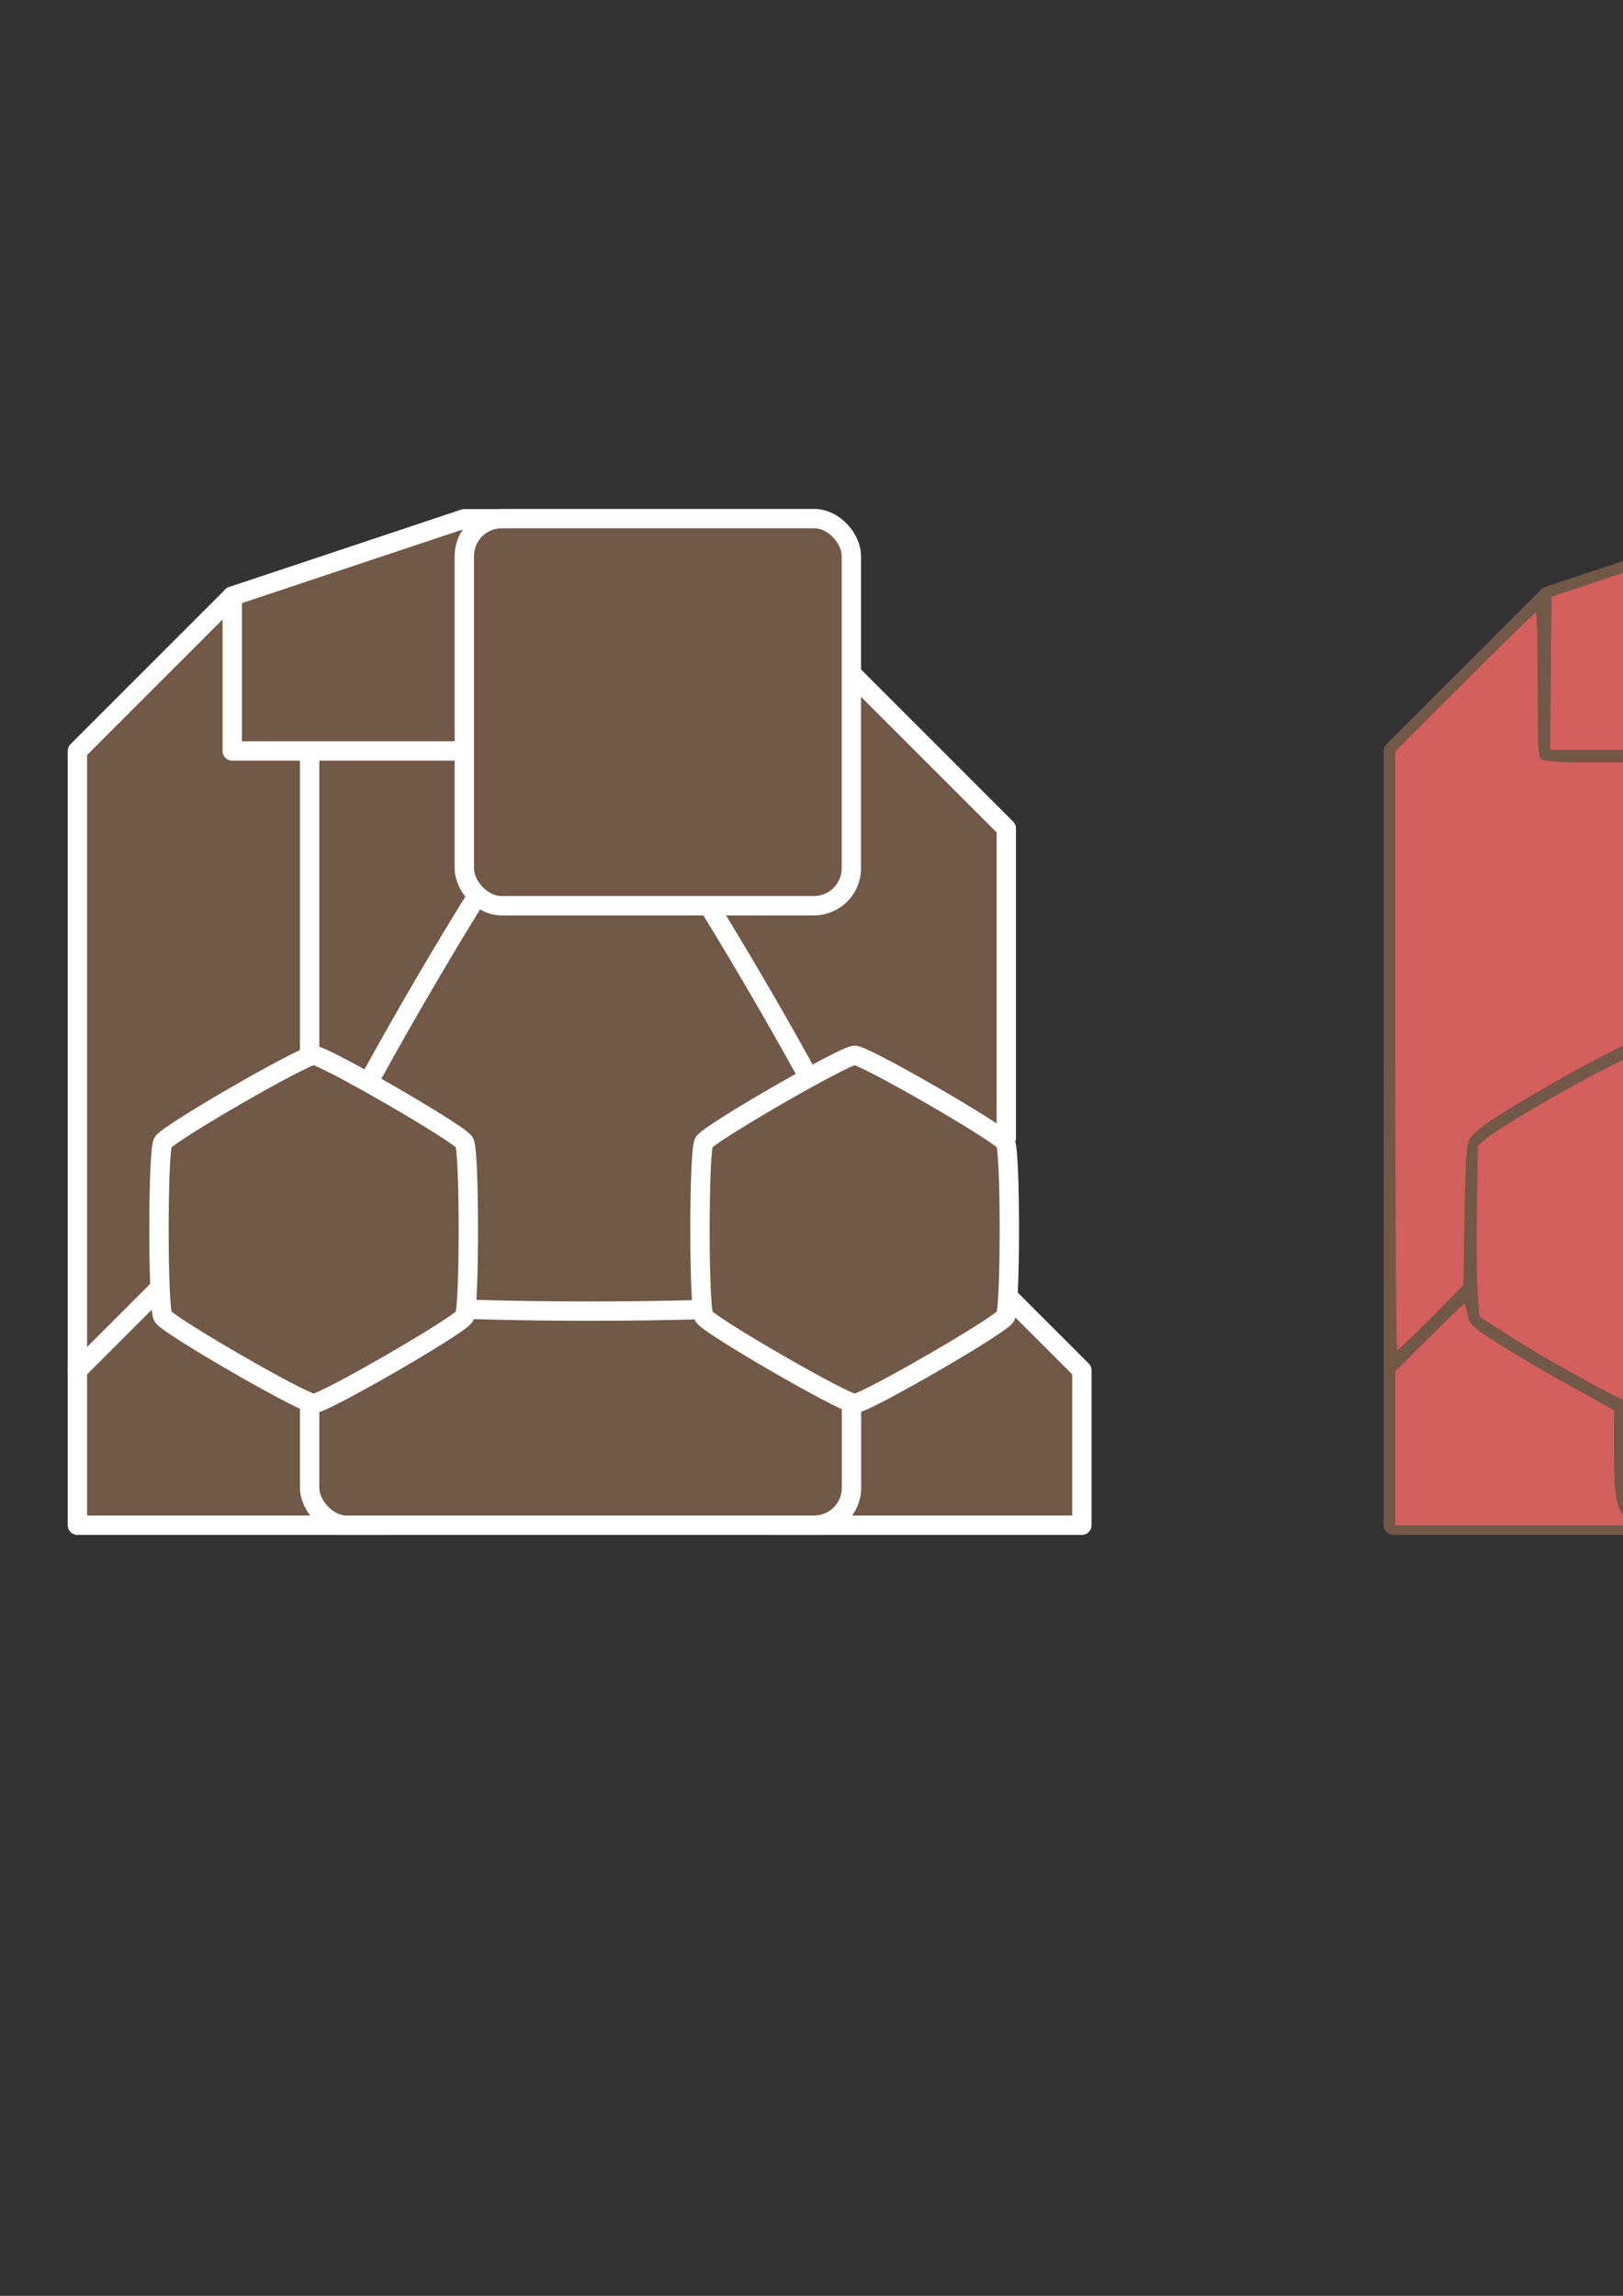 <?xml version="1.0" encoding="UTF-8" standalone="no"?>
<!-- Created with Inkscape (http://www.inkscape.org/) -->

<svg
   xmlns:dc="http://purl.org/dc/elements/1.1/"
   xmlns:cc="http://creativecommons.org/ns#"
   xmlns:rdf="http://www.w3.org/1999/02/22-rdf-syntax-ns#"
   xmlns:svg="http://www.w3.org/2000/svg"
   xmlns="http://www.w3.org/2000/svg"
   xmlns:sodipodi="http://sodipodi.sourceforge.net/DTD/sodipodi-0.dtd"
   xmlns:inkscape="http://www.inkscape.org/namespaces/inkscape"
   width="210mm"
   height="297mm"
   viewBox="0 0 210 297"
   version="1.1"
   id="svg8"
   inkscape:version="0.92.1 r15371"
   sodipodi:docname="office 2 src.svg">
  <rect x="0" y="0" width="210" height="297" fill="#333333" stroke="none"/>
  <defs
     id="defs2" />
  <sodipodi:namedview
     id="base"
     pagecolor="#ffffff"
     bordercolor="#666666"
     borderopacity="1.0"
     inkscape:pageopacity="0.0"
     inkscape:pageshadow="2"
     inkscape:zoom="0.2080924109293407"
     inkscape:cx="836.850957766236"
     inkscape:cy="584.7130066453611"
     inkscape:document-units="mm"
     inkscape:current-layer="layer1"
     showgrid="true"
     inkscape:snap-global="true"
     inkscape:pagecheckerboard="true"
     inkscape:window-width="1920"
     inkscape:window-height="1013"
     inkscape:window-x="-9"
     inkscape:window-y="-9"
     inkscape:window-maximized="1">
    <inkscape:grid
       type="xygrid"
       id="grid4487"
       units="cm"
       spacingx="10"
       spacingy="10" />
  </sodipodi:namedview>
  <g
     inkscape:label="Layer 1"
     inkscape:groupmode="layer"
     id="layer1">
    <g
       id="g4569">
      <path
         transform="scale(0.265)"
         inkscape:connector-curvature="0"
         id="path4516"
         d="M 491.339,555.591 V 404.409 L 415.748,328.819 H 302.362 v 226.772 z"
         style="opacity:1;vector-effect:none;fill:#725847;fill-opacity:1;stroke:#ffffff;stroke-width:9.449;stroke-linecap:butt;stroke-linejoin:round;stroke-miterlimit:4;stroke-dasharray:none;stroke-dashoffset:0;stroke-opacity:1;paint-order:stroke markers fill" />
      <rect
         ry="18.257"
         rx="18.257"
         transform="scale(0.265)"
         y="328.819"
         x="113.386"
         height="264.567"
         width="151.181"
         id="rect4514"
         style="opacity:1;vector-effect:none;fill:#725847;fill-opacity:1;stroke:#ffffff;stroke-width:9.449;stroke-linecap:butt;stroke-linejoin:round;stroke-miterlimit:4;stroke-dasharray:none;stroke-dashoffset:0;stroke-opacity:1;paint-order:stroke markers fill" />
      <path
         transform="scale(0.265)"
         inkscape:connector-curvature="0"
         id="path4512"
         d="m 113.386,291.024 -75.591,75.591 V 668.976 H 151.181 V 291.024 Z"
         style="opacity:1;vector-effect:none;fill:#725847;fill-opacity:1;stroke:#ffffff;stroke-width:9.449;stroke-linecap:butt;stroke-linejoin:round;stroke-miterlimit:4;stroke-dasharray:none;stroke-dashoffset:0;stroke-opacity:1;paint-order:stroke markers fill" />
      <path
         style="opacity:1;vector-effect:none;fill:#725847;fill-opacity:1;stroke:#ffffff;stroke-width:9.449;stroke-linecap:butt;stroke-linejoin:round;stroke-miterlimit:4;stroke-dasharray:none;stroke-dashoffset:0;stroke-opacity:1;paint-order:stroke markers fill"
         d="m 113.386,593.386 -75.591,75.591 v 75.591 H 188.976 l 1.45e-11,-113.386 z"
         id="path4510"
         inkscape:connector-curvature="0"
         transform="matrix(-0.265,0,0,0.265,150,1.364242052659392e-12)"
         sodipodi:nodetypes="cccccc" />
      <path
         sodipodi:nodetypes="cccccc"
         transform="scale(0.265)"
         inkscape:connector-curvature="0"
         id="path4508"
         d="m 113.386,593.386 -75.591,75.591 v 75.591 H 188.976 l 1.45e-11,-113.386 z"
         style="opacity:1;vector-effect:none;fill:#725847;fill-opacity:1;stroke:#ffffff;stroke-width:9.449;stroke-linecap:butt;stroke-linejoin:round;stroke-miterlimit:4;stroke-dasharray:none;stroke-dashoffset:0;stroke-opacity:1;paint-order:stroke markers fill" />
      <rect
         ry="18.257"
         rx="18.257"
         transform="scale(0.265)"
         y="593.386"
         x="151.181"
         height="151.181"
         width="264.567"
         id="rect4506"
         style="opacity:1;vector-effect:none;fill:#725847;fill-opacity:1;stroke:#ffffff;stroke-width:9.449;stroke-linecap:butt;stroke-linejoin:round;stroke-miterlimit:4;stroke-dasharray:none;stroke-dashoffset:0;stroke-opacity:1;paint-order:stroke markers fill" />
      <path
         sodipodi:nodetypes="cccccc"
         transform="scale(0.265)"
         inkscape:connector-curvature="0"
         id="path4498"
         d="M 264.567,253.228 H 226.772 L 113.386,291.024 v 75.591 l 113.386,6e-13 z"
         style="opacity:1;vector-effect:none;fill:#725847;fill-opacity:1;stroke:#ffffff;stroke-width:9.449;stroke-linecap:butt;stroke-linejoin:round;stroke-miterlimit:4;stroke-dasharray:none;stroke-dashoffset:0;stroke-opacity:1;paint-order:stroke markers fill" />
      <path
         inkscape:transform-center-y="-10.09511075368644"
         transform="matrix(0.588,0,0,0.588,-41.559,-57.875)"
         d="m 269.255,381.524 c -4.126,7.147 -133.416,7.147 -137.542,0 -4.126,-7.147 60.518,-119.115 68.771,-119.115 8.253,0 72.897,111.968 68.771,119.115 z"
         inkscape:randomized="0"
         inkscape:rounded="0.06"
         inkscape:flatsided="true"
         sodipodi:arg2="1.570796326794897"
         sodipodi:arg1="0.5235987755982988"
         sodipodi:r2="39.70496368408203"
         sodipodi:r1="79.40992736816406"
         sodipodi:cy="341.8194885253906"
         sodipodi:cx="200.4844818115234"
         sodipodi:sides="3"
         id="path4485"
         style="opacity:1;vector-effect:none;fill:#725847;fill-opacity:1;stroke:#ffffff;stroke-width:4.253;stroke-linecap:butt;stroke-linejoin:round;stroke-miterlimit:4;stroke-dasharray:none;stroke-dashoffset:0;stroke-opacity:1;paint-order:stroke markers fill"
         sodipodi:type="star" />
      <path
         sodipodi:type="star"
         style="opacity:1;vector-effect:none;fill:#725847;fill-opacity:1;stroke:#ffffff;stroke-width:15.002;stroke-linecap:butt;stroke-linejoin:round;stroke-miterlimit:4;stroke-dasharray:none;stroke-dashoffset:0;stroke-opacity:1;paint-order:stroke markers fill"
         id="path4494"
         sodipodi:sides="6"
         sodipodi:cx="139.3197326660156"
         sodipodi:cy="631.5026245117188"
         sodipodi:r1="134.8823699951172"
         sodipodi:r2="67.44118499755859"
         sodipodi:arg1="0.5235987755982988"
         sodipodi:arg2="1.047197551196598"
         inkscape:flatsided="true"
         inkscape:rounded="0.06"
         inkscape:randomized="0"
         d="m 256.131,698.944 c -4.046,7.009 -108.719,67.441 -116.812,67.441 -8.093,0 -112.765,-60.432 -116.812,-67.441 -4.046,-7.009 -4.046,-127.874 -4e-14,-134.882 4.046,-7.009 108.719,-67.441 116.812,-67.441 8.093,0 112.765,60.432 116.812,67.441 4.046,7.009 4.046,127.874 1e-13,134.882 z"
         transform="matrix(0.167,0,0,0.167,87.319,53.586)"
         inkscape:transform-center-y="-4.860582359461713" />
      <rect
         ry="18.257"
         rx="18.257"
         transform="matrix(0.265,0,0,0.265,10,10)"
         y="215.433"
         x="188.976"
         height="188.976"
         width="188.976"
         id="rect4496"
         style="opacity:1;vector-effect:none;fill:#725847;fill-opacity:1;stroke:#ffffff;stroke-width:9.449;stroke-linecap:butt;stroke-linejoin:round;stroke-miterlimit:4;stroke-dasharray:none;stroke-dashoffset:0;stroke-opacity:1;paint-order:stroke markers fill" />
      <path
         inkscape:transform-center-y="-4.860582359461713"
         transform="matrix(0.167,0,0,0.167,17.319,53.586)"
         d="m 256.131,698.944 c -4.046,7.009 -108.719,67.441 -116.812,67.441 -8.093,0 -112.765,-60.432 -116.812,-67.441 -4.046,-7.009 -4.046,-127.874 -4e-14,-134.882 4.046,-7.009 108.719,-67.441 116.812,-67.441 8.093,0 112.765,60.432 116.812,67.441 4.046,7.009 4.046,127.874 1e-13,134.882 z"
         inkscape:randomized="0"
         inkscape:rounded="0.06"
         inkscape:flatsided="true"
         sodipodi:arg2="1.047197551196598"
         sodipodi:arg1="0.5235987755982988"
         sodipodi:r2="67.44118499755859"
         sodipodi:r1="134.8823699951172"
         sodipodi:cy="631.5026245117188"
         sodipodi:cx="139.3197326660156"
         sodipodi:sides="6"
         id="path4504"
         style="opacity:1;vector-effect:none;fill:#725847;fill-opacity:1;stroke:#ffffff;stroke-width:15.002;stroke-linecap:butt;stroke-linejoin:round;stroke-miterlimit:4;stroke-dasharray:none;stroke-dashoffset:0;stroke-opacity:1;paint-order:stroke markers fill"
         sodipodi:type="star" />
    </g>
    <path
       style="opacity:1;vector-effect:none;fill:#725847;fill-opacity:1;stroke:none;stroke-width:9.449;stroke-linecap:butt;stroke-linejoin:round;stroke-miterlimit:4;stroke-dasharray:none;stroke-dashoffset:0;stroke-opacity:1;paint-order:stroke markers fill"
       d="M 869.291 248.504 A 4.725 4.725 0 0 0 867.797 248.746 L 754.412 286.541 A 4.725 4.725 0 0 0 752.566 287.684 L 676.975 363.273 A 4.725 4.725 0 0 0 675.59 366.613 L 675.59 668.977 L 675.59 744.566 A 4.725 4.725 0 0 0 680.314 749.291 L 831.496 749.291 L 1040.012 749.291 L 1171.654 749.291 A 4.725 4.725 0 0 0 1176.379 744.566 L 1176.379 668.977 A 4.725 4.725 0 0 0 1174.994 665.637 L 1139.865 630.51 C 1140.41 619.264 1140.607 602.866 1140.412 588.121 C 1140.309 580.341 1140.107 573.14 1139.795 567.58 C 1139.639 564.8 1139.459 562.439 1139.236 560.549 C 1139.125 559.604 1139.005 558.782 1138.848 558.016 C 1138.774 557.654 1138.526 557.162 1138.424 556.793 A 4.725 4.725 0 0 0 1138.582 555.59 L 1138.582 404.41 A 4.725 4.725 0 0 0 1137.197 401.07 L 1062.992 326.861 L 1062.992 271.484 C 1062.992 258.835 1052.661 248.504 1040.012 248.504 L 907.086 248.504 L 869.291 248.504 z M 871.447 253.395 C 872.126 253.404 871.545 254.264 869.502 256.691 C 867.744 258.78 865.747 262.5 865.064 264.957 C 864.306 267.688 863.822 288.225 863.818 317.781 L 863.811 366.137 L 810.332 366.137 L 756.854 366.137 L 757.17 328.695 L 757.488 291.254 L 812.752 272.822 C 843.147 262.685 869.07 254.054 870.357 253.643 C 870.856 253.483 871.221 253.391 871.447 253.395 z M 963.314 253.809 L 1044.621 253.809 L 1048.824 256.428 C 1057.717 261.969 1057.234 256.718 1057.234 347.824 L 1057.234 429.455 L 1054.508 433.537 C 1048.743 442.167 1052.526 441.821 964.127 441.822 C 887.02 441.823 884.7 441.756 879.938 439.398 C 876.873 437.882 874.054 435.22 872.404 432.285 L 869.77 427.594 L 870.094 346.494 C 870.414 266.716 870.46 265.341 872.896 262.078 C 874.259 260.254 876.867 257.648 878.691 256.285 C 881.966 253.84 883.07 253.809 963.314 253.809 z M 749.971 298.859 C 750.471 298.859 750.881 314.789 750.881 334.258 C 750.881 368.026 750.988 369.714 753.205 370.9 C 754.521 371.605 763.635 372.145 774.229 372.145 L 792.93 372.145 L 792.93 441.211 L 792.93 510.277 L 783.018 515.256 C 769.451 522.07 740.317 538.86 728.654 546.586 C 722.775 550.481 718.384 554.344 717.344 556.535 C 716.047 559.267 715.52 568.11 715.123 593.779 L 714.604 627.439 L 698.818 643.357 C 690.137 652.113 682.622 659.277 682.117 659.277 C 681.612 659.277 681.199 593.459 681.199 513.016 L 681.199 366.754 L 715.131 332.807 C 733.793 314.136 749.471 298.859 749.971 298.859 z M 1064.15 336.104 C 1064.65 336.104 1080.328 351.38 1098.99 370.051 L 1132.922 403.996 L 1132.922 476.373 C 1132.922 516.18 1132.517 548.735 1132.021 548.719 C 1131.526 548.703 1122.727 543.626 1112.471 537.438 C 1087.415 522.32 1064.36 510.305 1060.408 510.305 C 1058.63 510.305 1053.348 512.231 1048.672 514.586 C 1043.995 516.941 1039.961 518.66 1039.707 518.406 C 1039.453 518.152 1033.387 507.711 1026.227 495.203 C 1019.066 482.695 1009.936 467.055 1005.938 460.447 L 998.668 448.434 L 1022.244 447.773 C 1035.211 447.411 1046.903 446.657 1048.225 446.096 C 1053.471 443.867 1058.81 438.855 1060.943 434.156 C 1063.011 429.603 1063.191 425.526 1063.215 382.656 C 1063.229 357.052 1063.65 336.104 1064.15 336.104 z M 798.936 372.145 L 831.373 372.145 L 863.811 372.145 L 863.811 399.854 C 863.811 425.088 864.03 428.074 866.264 433.266 L 868.717 438.967 L 853.35 464.801 C 844.897 479.01 834.198 497.477 829.572 505.836 C 824.947 514.195 820.622 520.969 819.961 520.891 C 819.3 520.812 814.332 518.533 808.92 515.826 L 799.08 510.904 L 799.008 441.525 L 798.936 372.145 z M 874.156 443.896 C 874.744 444.044 877.53 444.989 880.348 445.998 C 884.642 447.535 894.063 447.837 938.615 447.863 L 991.76 447.895 L 1000.117 461.98 C 1010.911 480.17 1029.207 512.051 1032.109 517.727 L 1034.369 522.146 L 1019.936 530.342 C 996.278 543.774 982.408 553.584 981.164 557.76 C 980.574 559.742 980.025 579.069 979.947 600.709 L 979.807 640.055 L 927.904 640.055 L 876.004 640.055 L 876.021 601.838 C 876.033 577.261 875.558 561.829 874.689 558.604 C 873.128 552.805 868.826 549.52 842.867 534.309 C 834.321 529.301 827.148 524.657 826.926 523.99 C 826.098 521.507 872.16 443.395 874.156 443.896 z M 1060.232 516.311 C 1064.823 516.311 1121.347 548.148 1130.918 556.125 L 1134.725 559.297 L 1134.725 598.174 C 1134.725 619.556 1134.322 638.483 1133.83 640.234 C 1133.205 642.46 1130.053 645.268 1123.355 649.564 C 1101.44 663.623 1063.74 684.506 1060.277 684.506 C 1059.329 684.506 1053.34 681.762 1046.967 678.408 C 1020.235 664.339 989.199 645.373 987.152 641.855 C 986.167 640.162 985.755 627.907 985.754 600.355 C 985.753 566.369 986.007 560.87 987.695 558.293 C 990.993 553.26 1054.834 516.311 1060.232 516.311 z M 795.662 516.34 C 802.15 516.254 867.774 554.701 869.074 559.35 C 870.406 564.111 871.204 600.96 870.396 620.352 C 869.554 640.584 869.4 641.546 866.602 644.141 C 859.624 650.611 799.917 684.397 795.324 684.475 C 794.328 684.491 786.759 680.824 778.504 676.324 C 758.187 665.251 747.615 659.058 733.881 650.18 L 722.289 642.686 L 721.422 631.125 C 720.945 624.767 720.778 605.985 721.051 589.389 L 721.547 559.215 L 725.479 555.932 C 734.866 548.094 791.049 516.401 795.662 516.34 z M 715.002 636.449 C 715.405 636.449 716.082 638.63 716.508 641.295 C 717.144 645.273 718.255 646.832 722.715 650.006 C 730.978 655.885 753.184 669.175 771.605 679.268 L 788.123 688.318 L 788.131 708.338 C 788.138 730.151 789.034 735.408 793.684 740.934 L 796.746 744.576 L 738.973 744.576 L 681.199 744.576 L 681.199 707.016 L 681.199 669.457 L 697.734 652.953 C 706.828 643.876 714.599 636.449 715.002 636.449 z M 1140.137 640.971 C 1142.077 640.82 1146.709 644.853 1156.48 654.602 L 1171.367 669.453 L 1171.367 707.014 L 1171.367 744.576 L 1114.301 744.576 C 1082.914 744.576 1057.234 744.334 1057.234 744.039 C 1057.234 743.744 1058.586 740.958 1060.238 737.852 C 1063.118 732.436 1063.242 731.32 1063.242 710.838 C 1063.242 689.719 1063.273 689.464 1065.945 688.676 C 1069.594 687.599 1096.684 672.759 1113.699 662.518 C 1132.134 651.421 1138.93 646.335 1138.93 643.627 C 1138.93 641.973 1139.255 641.039 1140.137 640.971 z M 906.506 645.748 C 912.971 645.752 920.071 645.777 927.508 645.828 L 981.594 646.197 L 992.082 653.188 C 1004.858 661.701 1038.025 680.825 1049.119 686.076 L 1057.223 689.912 L 1057.229 710.75 C 1057.235 734.121 1056.575 736.524 1048.824 741.354 L 1044.621 743.975 L 928.086 744.236 C 831.797 744.453 810.755 744.213 806.967 742.85 C 795.789 738.826 794.131 734.555 794.131 709.773 C 794.131 693.341 794.399 690.512 795.957 690.512 C 801.676 690.512 873.424 649.509 873.422 646.242 C 873.422 645.919 887.111 645.735 906.506 645.748 z "
       transform="scale(0.265)"
       id="path4607" />
    <path
       style="opacity:1;vector-effect:none;fill:#d35f5f;fill-opacity:1;stroke:none;stroke-width:9.449;stroke-linecap:butt;stroke-linejoin:round;stroke-miterlimit:4;stroke-dasharray:none;stroke-dashoffset:0;stroke-opacity:1;paint-order:stroke markers fill"
       d="M 871.447 253.395 C 871.221 253.391 870.856 253.483 870.357 253.643 C 869.07 254.054 843.147 262.685 812.752 272.822 L 757.488 291.254 L 757.17 328.695 L 756.854 366.137 L 810.332 366.137 L 863.811 366.137 L 863.818 317.781 C 863.822 288.225 864.306 267.688 865.064 264.957 C 865.747 262.5 867.744 258.78 869.502 256.691 C 871.545 254.264 872.126 253.404 871.447 253.395 z M 963.314 253.809 C 883.07 253.809 881.966 253.84 878.691 256.285 C 876.867 257.648 874.259 260.254 872.896 262.078 C 870.46 265.341 870.414 266.716 870.094 346.494 L 869.77 427.594 L 872.404 432.285 C 874.054 435.22 876.873 437.882 879.938 439.398 C 884.7 441.756 887.02 441.823 964.127 441.822 C 1052.526 441.821 1048.743 442.167 1054.508 433.537 L 1057.234 429.455 L 1057.234 347.824 C 1057.234 256.718 1057.717 261.969 1048.824 256.428 L 1044.621 253.809 L 963.314 253.809 z M 749.971 298.859 C 749.471 298.859 733.793 314.136 715.131 332.807 L 681.199 366.754 L 681.199 513.016 C 681.199 593.459 681.612 659.277 682.117 659.277 C 682.622 659.277 690.137 652.113 698.818 643.357 L 714.604 627.439 L 715.123 593.779 C 715.52 568.11 716.047 559.267 717.344 556.535 C 718.384 554.344 722.775 550.481 728.654 546.586 C 740.317 538.86 769.451 522.07 783.018 515.256 L 792.93 510.277 L 792.93 441.211 L 792.93 372.145 L 774.229 372.145 C 763.635 372.145 754.521 371.605 753.205 370.9 C 750.988 369.714 750.881 368.026 750.881 334.258 C 750.881 314.789 750.471 298.859 749.971 298.859 z M 1064.15 336.104 C 1063.65 336.104 1063.229 357.052 1063.215 382.656 C 1063.191 425.526 1063.011 429.603 1060.943 434.156 C 1058.81 438.855 1053.471 443.867 1048.225 446.096 C 1046.903 446.657 1035.211 447.411 1022.244 447.773 L 998.668 448.434 L 1005.938 460.447 C 1009.936 467.055 1019.066 482.695 1026.227 495.203 C 1033.387 507.711 1039.453 518.152 1039.707 518.406 C 1039.961 518.66 1043.995 516.941 1048.672 514.586 C 1053.348 512.231 1058.63 510.305 1060.408 510.305 C 1064.36 510.305 1087.415 522.32 1112.471 537.438 C 1122.727 543.626 1131.526 548.703 1132.021 548.719 C 1132.517 548.735 1132.922 516.18 1132.922 476.373 L 1132.922 403.996 L 1098.99 370.051 C 1080.328 351.38 1064.65 336.104 1064.15 336.104 z M 798.936 372.145 L 799.008 441.525 L 799.08 510.904 L 808.92 515.826 C 814.332 518.533 819.3 520.812 819.961 520.891 C 820.622 520.969 824.947 514.195 829.572 505.836 C 834.198 497.477 844.897 479.01 853.35 464.801 L 868.717 438.967 L 866.264 433.266 C 864.03 428.074 863.811 425.088 863.811 399.854 L 863.811 372.145 L 831.373 372.145 L 798.936 372.145 z M 874.156 443.896 C 872.16 443.395 826.098 521.507 826.926 523.99 C 827.148 524.657 834.321 529.301 842.867 534.309 C 868.826 549.52 873.128 552.805 874.689 558.604 C 875.558 561.829 876.033 577.261 876.021 601.838 L 876.004 640.055 L 927.904 640.055 L 979.807 640.055 L 979.947 600.709 C 980.025 579.069 980.574 559.742 981.164 557.76 C 982.408 553.584 996.278 543.774 1019.936 530.342 L 1034.369 522.146 L 1032.109 517.727 C 1029.207 512.051 1010.911 480.17 1000.117 461.98 L 991.76 447.895 L 938.615 447.863 C 894.063 447.837 884.642 447.535 880.348 445.998 C 877.53 444.989 874.744 444.044 874.156 443.896 z M 1060.232 516.311 C 1054.834 516.311 990.993 553.26 987.695 558.293 C 986.007 560.87 985.753 566.369 985.754 600.355 C 985.755 627.907 986.167 640.162 987.152 641.855 C 989.199 645.373 1020.235 664.339 1046.967 678.408 C 1053.34 681.762 1059.329 684.506 1060.277 684.506 C 1063.74 684.506 1101.44 663.623 1123.355 649.564 C 1130.053 645.268 1133.205 642.46 1133.83 640.234 C 1134.322 638.483 1134.725 619.556 1134.725 598.174 L 1134.725 559.297 L 1130.918 556.125 C 1121.347 548.148 1064.823 516.311 1060.232 516.311 z M 795.662 516.34 C 791.049 516.401 734.866 548.094 725.479 555.932 L 721.547 559.215 L 721.051 589.389 C 720.778 605.985 720.945 624.767 721.422 631.125 L 722.289 642.686 L 733.881 650.18 C 747.615 659.058 758.187 665.251 778.504 676.324 C 786.759 680.824 794.328 684.491 795.324 684.475 C 799.917 684.397 859.624 650.611 866.602 644.141 C 869.4 641.546 869.554 640.584 870.396 620.352 C 871.204 600.96 870.406 564.111 869.074 559.35 C 867.774 554.701 802.15 516.254 795.662 516.34 z M 715.002 636.449 C 714.599 636.449 706.828 643.876 697.734 652.953 L 681.199 669.457 L 681.199 707.016 L 681.199 744.576 L 738.973 744.576 L 796.746 744.576 L 793.684 740.934 C 789.034 735.408 788.138 730.151 788.131 708.338 L 788.123 688.318 L 771.605 679.268 C 753.184 669.175 730.978 655.885 722.715 650.006 C 718.255 646.832 717.144 645.273 716.508 641.295 C 716.082 638.63 715.405 636.449 715.002 636.449 z M 1140.137 640.971 C 1139.255 641.039 1138.93 641.973 1138.93 643.627 C 1138.93 646.335 1132.134 651.421 1113.699 662.518 C 1096.684 672.759 1069.594 687.599 1065.945 688.676 C 1063.273 689.464 1063.242 689.719 1063.242 710.838 C 1063.242 731.32 1063.118 732.436 1060.238 737.852 C 1058.586 740.958 1057.234 743.744 1057.234 744.039 C 1057.234 744.334 1082.914 744.576 1114.301 744.576 L 1171.367 744.576 L 1171.367 707.014 L 1171.367 669.453 L 1156.48 654.602 C 1146.709 644.853 1142.077 640.82 1140.137 640.971 z M 906.506 645.748 C 887.111 645.735 873.422 645.919 873.422 646.242 C 873.424 649.509 801.676 690.512 795.957 690.512 C 794.399 690.512 794.131 693.341 794.131 709.773 C 794.131 734.555 795.789 738.826 806.967 742.85 C 810.755 744.213 831.797 744.453 928.086 744.236 L 1044.621 743.975 L 1048.824 741.354 C 1056.575 736.524 1057.235 734.121 1057.229 710.75 L 1057.223 689.912 L 1049.119 686.076 C 1038.025 680.825 1004.858 661.701 992.082 653.188 L 981.594 646.197 L 927.508 645.828 C 920.071 645.777 912.971 645.752 906.506 645.748 z "
       transform="scale(0.265)"
       id="path4631" />
  </g>
</svg>
